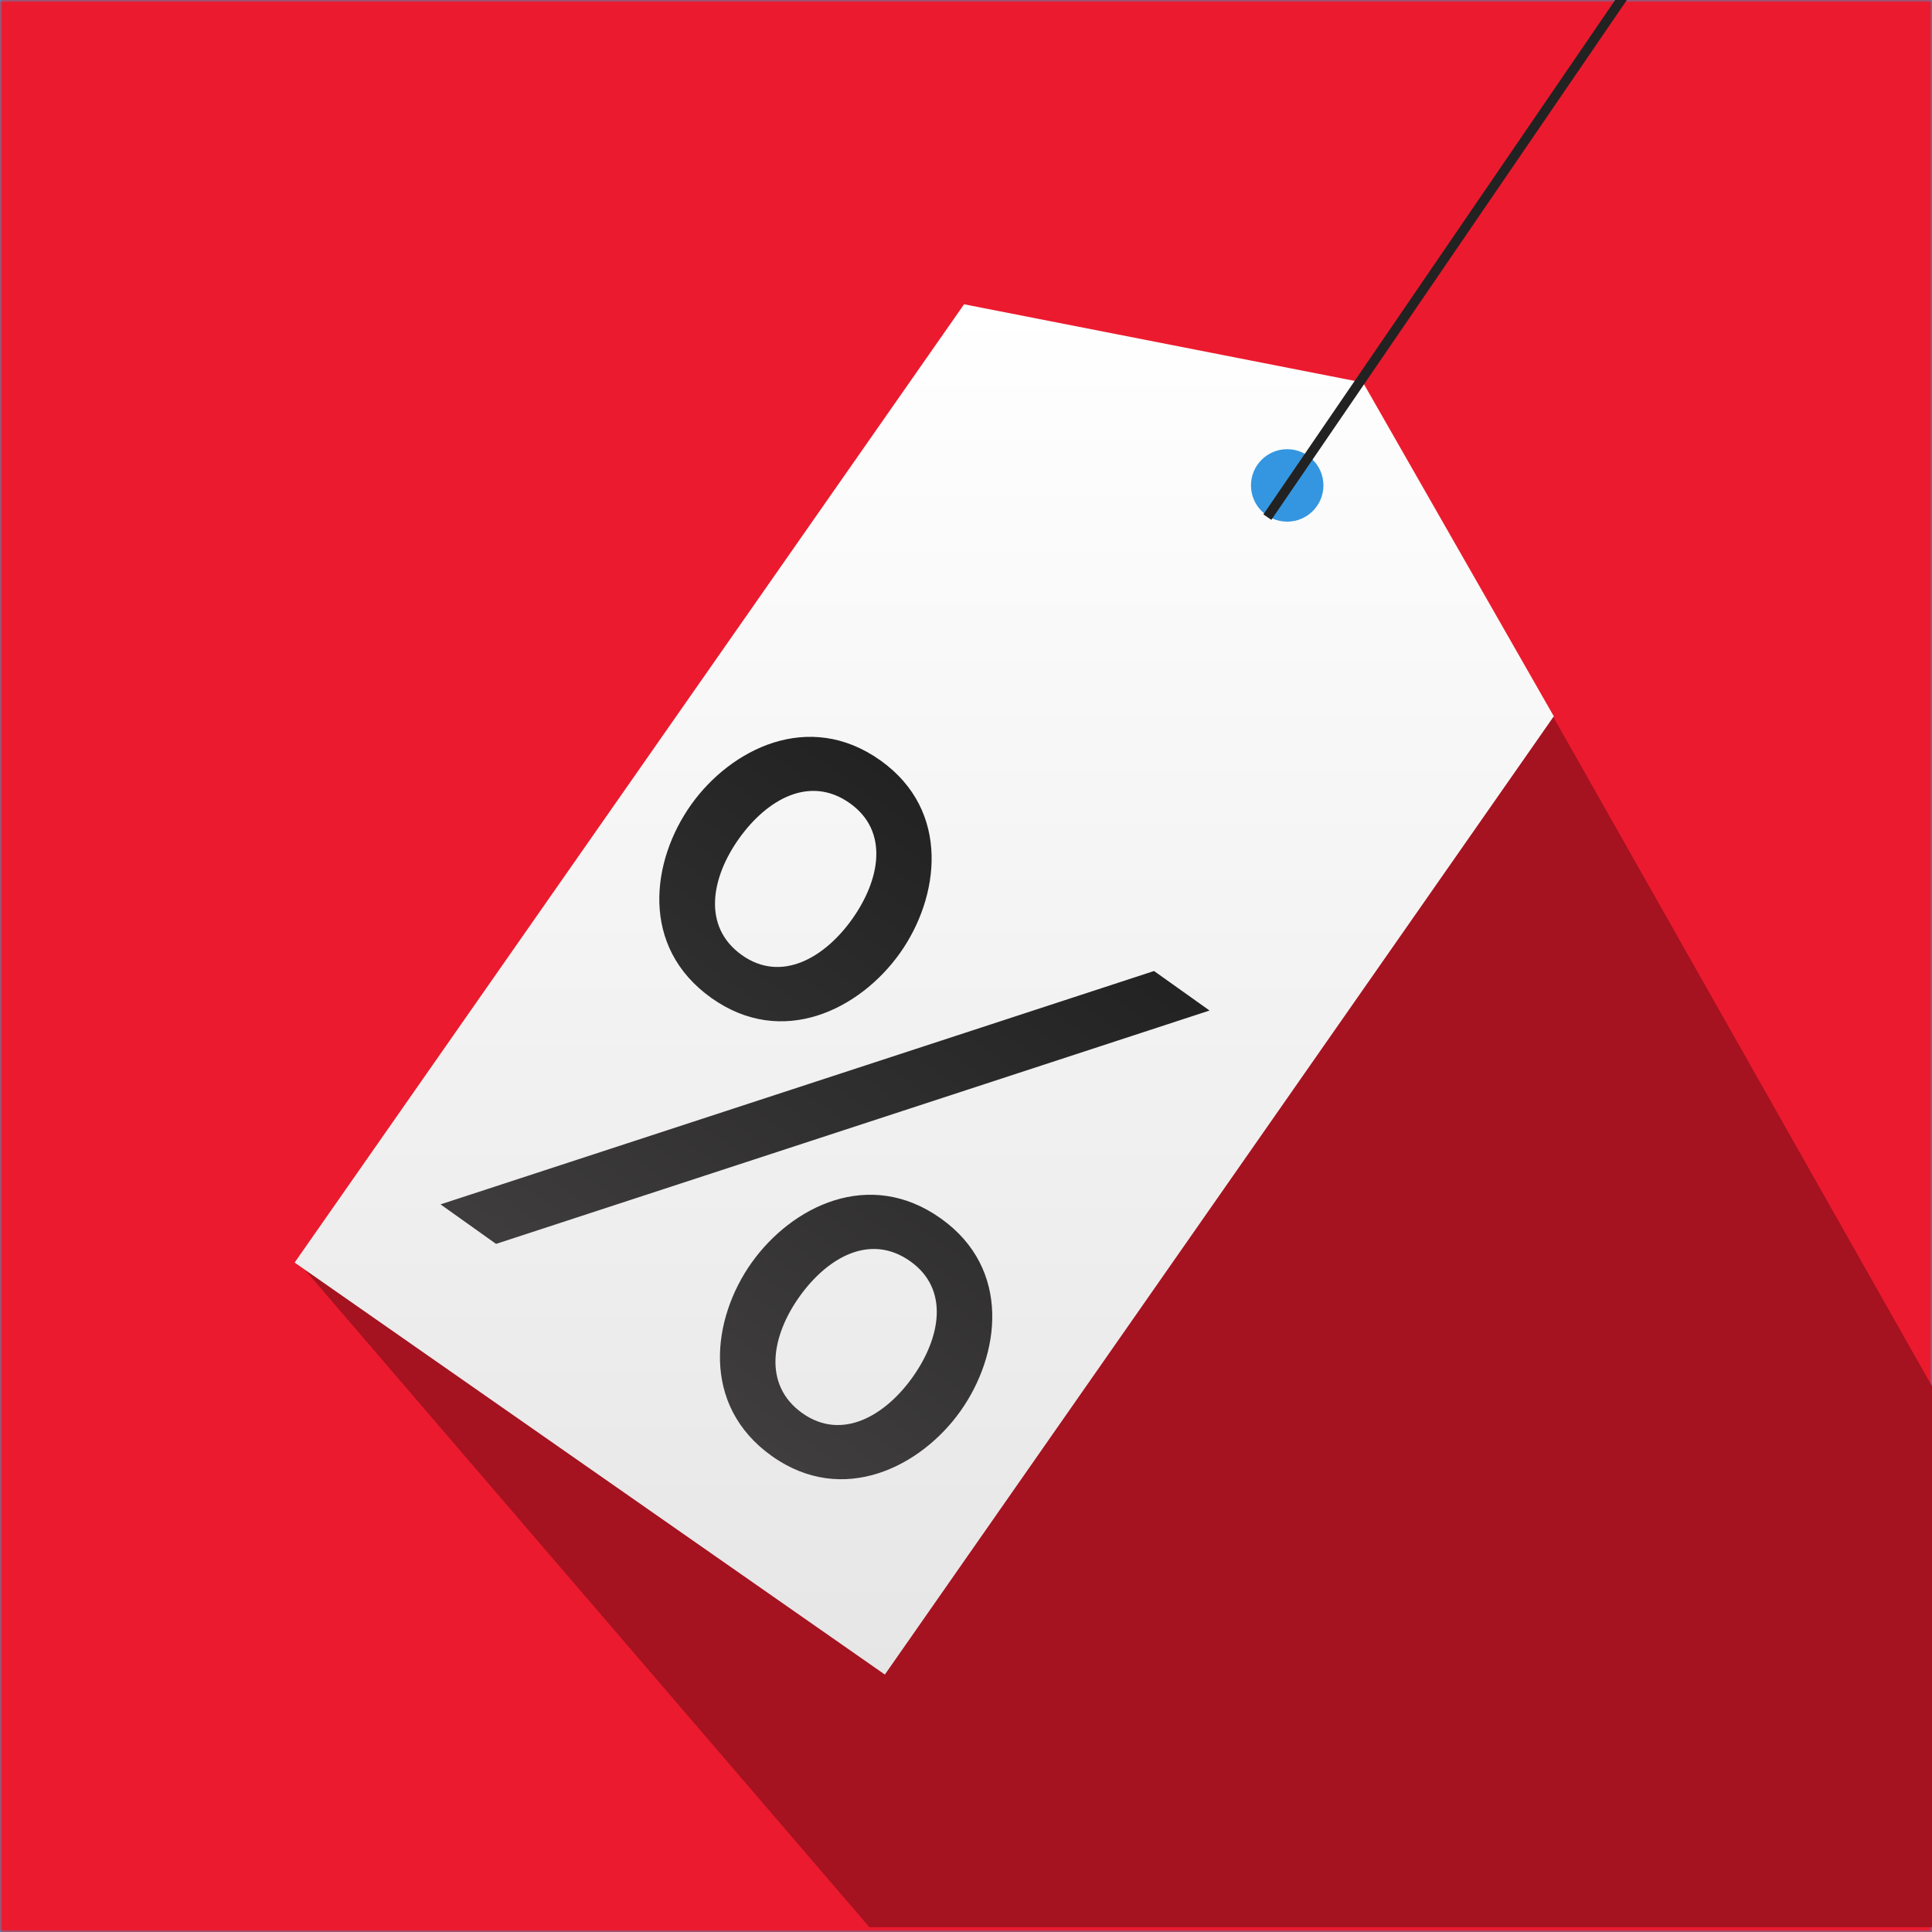 <svg xmlns="http://www.w3.org/2000/svg" width="400" height="400" viewBox="0 0 400 400" fill="none">
<rect x="0" y="0" width="400" height="400" fill="#333333" stroke="none"/>
<g clip-path="url(#clip0)">
<rect width="400" height="400" fill="#22ACE8"/>
<mask id="mask0" mask-type="alpha" maskUnits="userSpaceOnUse" x="0" y="0" width="400" height="400">
<rect width="400" height="400" fill="#C1E4FF"/>
</mask>
<g mask="url(#mask0)">
<rect x="-104" y="-124" width="540" height="540" fill="#EC1A2E"/>
</g>
<path d="M180 399L61.5 261L320.5 146.5L400 287V399H180Z" fill="#A51220"/>
<path d="M282.2 79.2L199.6 63L61 261.4L183.2 346.7L321.7 148.3L282.2 79.2Z" fill="url(#paint0_linear)"/>
<circle cx="266.5" cy="100.5" r="7.5" fill="#3496E0"/>
<path d="M262.395 107.064L344.503 -13" stroke="#222222" stroke-width="2"/>
<path d="M147.277 206.613C161.973 217.072 178.029 208.989 186.314 197.349C194.495 185.853 196.977 167.89 182.28 157.431C167.438 146.867 151.279 155.096 143.097 166.591C134.813 178.232 132.435 196.05 147.277 206.613ZM91.21 249.353L102.705 257.535L250.426 209.219L238.93 201.037L91.21 249.353ZM153.594 197.737C145.3 191.834 147.296 181.636 152.992 173.633C158.791 165.485 167.669 160.404 175.963 166.307C184.111 172.106 182.218 182.158 176.419 190.306C170.723 198.31 161.742 203.536 153.594 197.737ZM159.792 301.452C174.488 311.912 190.648 303.683 198.829 292.188C207.114 280.547 209.492 262.729 194.795 252.27C179.953 241.707 163.897 249.79 155.613 261.43C147.431 272.926 144.95 290.889 159.792 301.452ZM166.109 292.576C157.815 286.673 159.811 276.476 165.507 268.473C171.307 260.324 180.184 255.243 188.478 261.146C196.627 266.945 194.734 276.997 188.934 285.146C183.239 293.149 174.258 298.375 166.109 292.576Z" fill="url(#paint1_linear)"/>
</g>
<defs>
<linearGradient id="paint0_linear" x1="191.35" y1="63" x2="191.35" y2="346.7" gradientUnits="userSpaceOnUse">
<stop stop-color="white"/>
<stop offset="1" stop-color="#E6E6E6"/>
</linearGradient>
<linearGradient id="paint1_linear" x1="208.763" y1="176.279" x2="133.164" y2="282.501" gradientUnits="userSpaceOnUse">
<stop stop-color="#222222"/>
<stop offset="1" stop-color="#3F3D3D"/>
</linearGradient>
<clipPath id="clip0">
<rect width="400" height="400" fill="white"/>
</clipPath>
</defs>
</svg>
